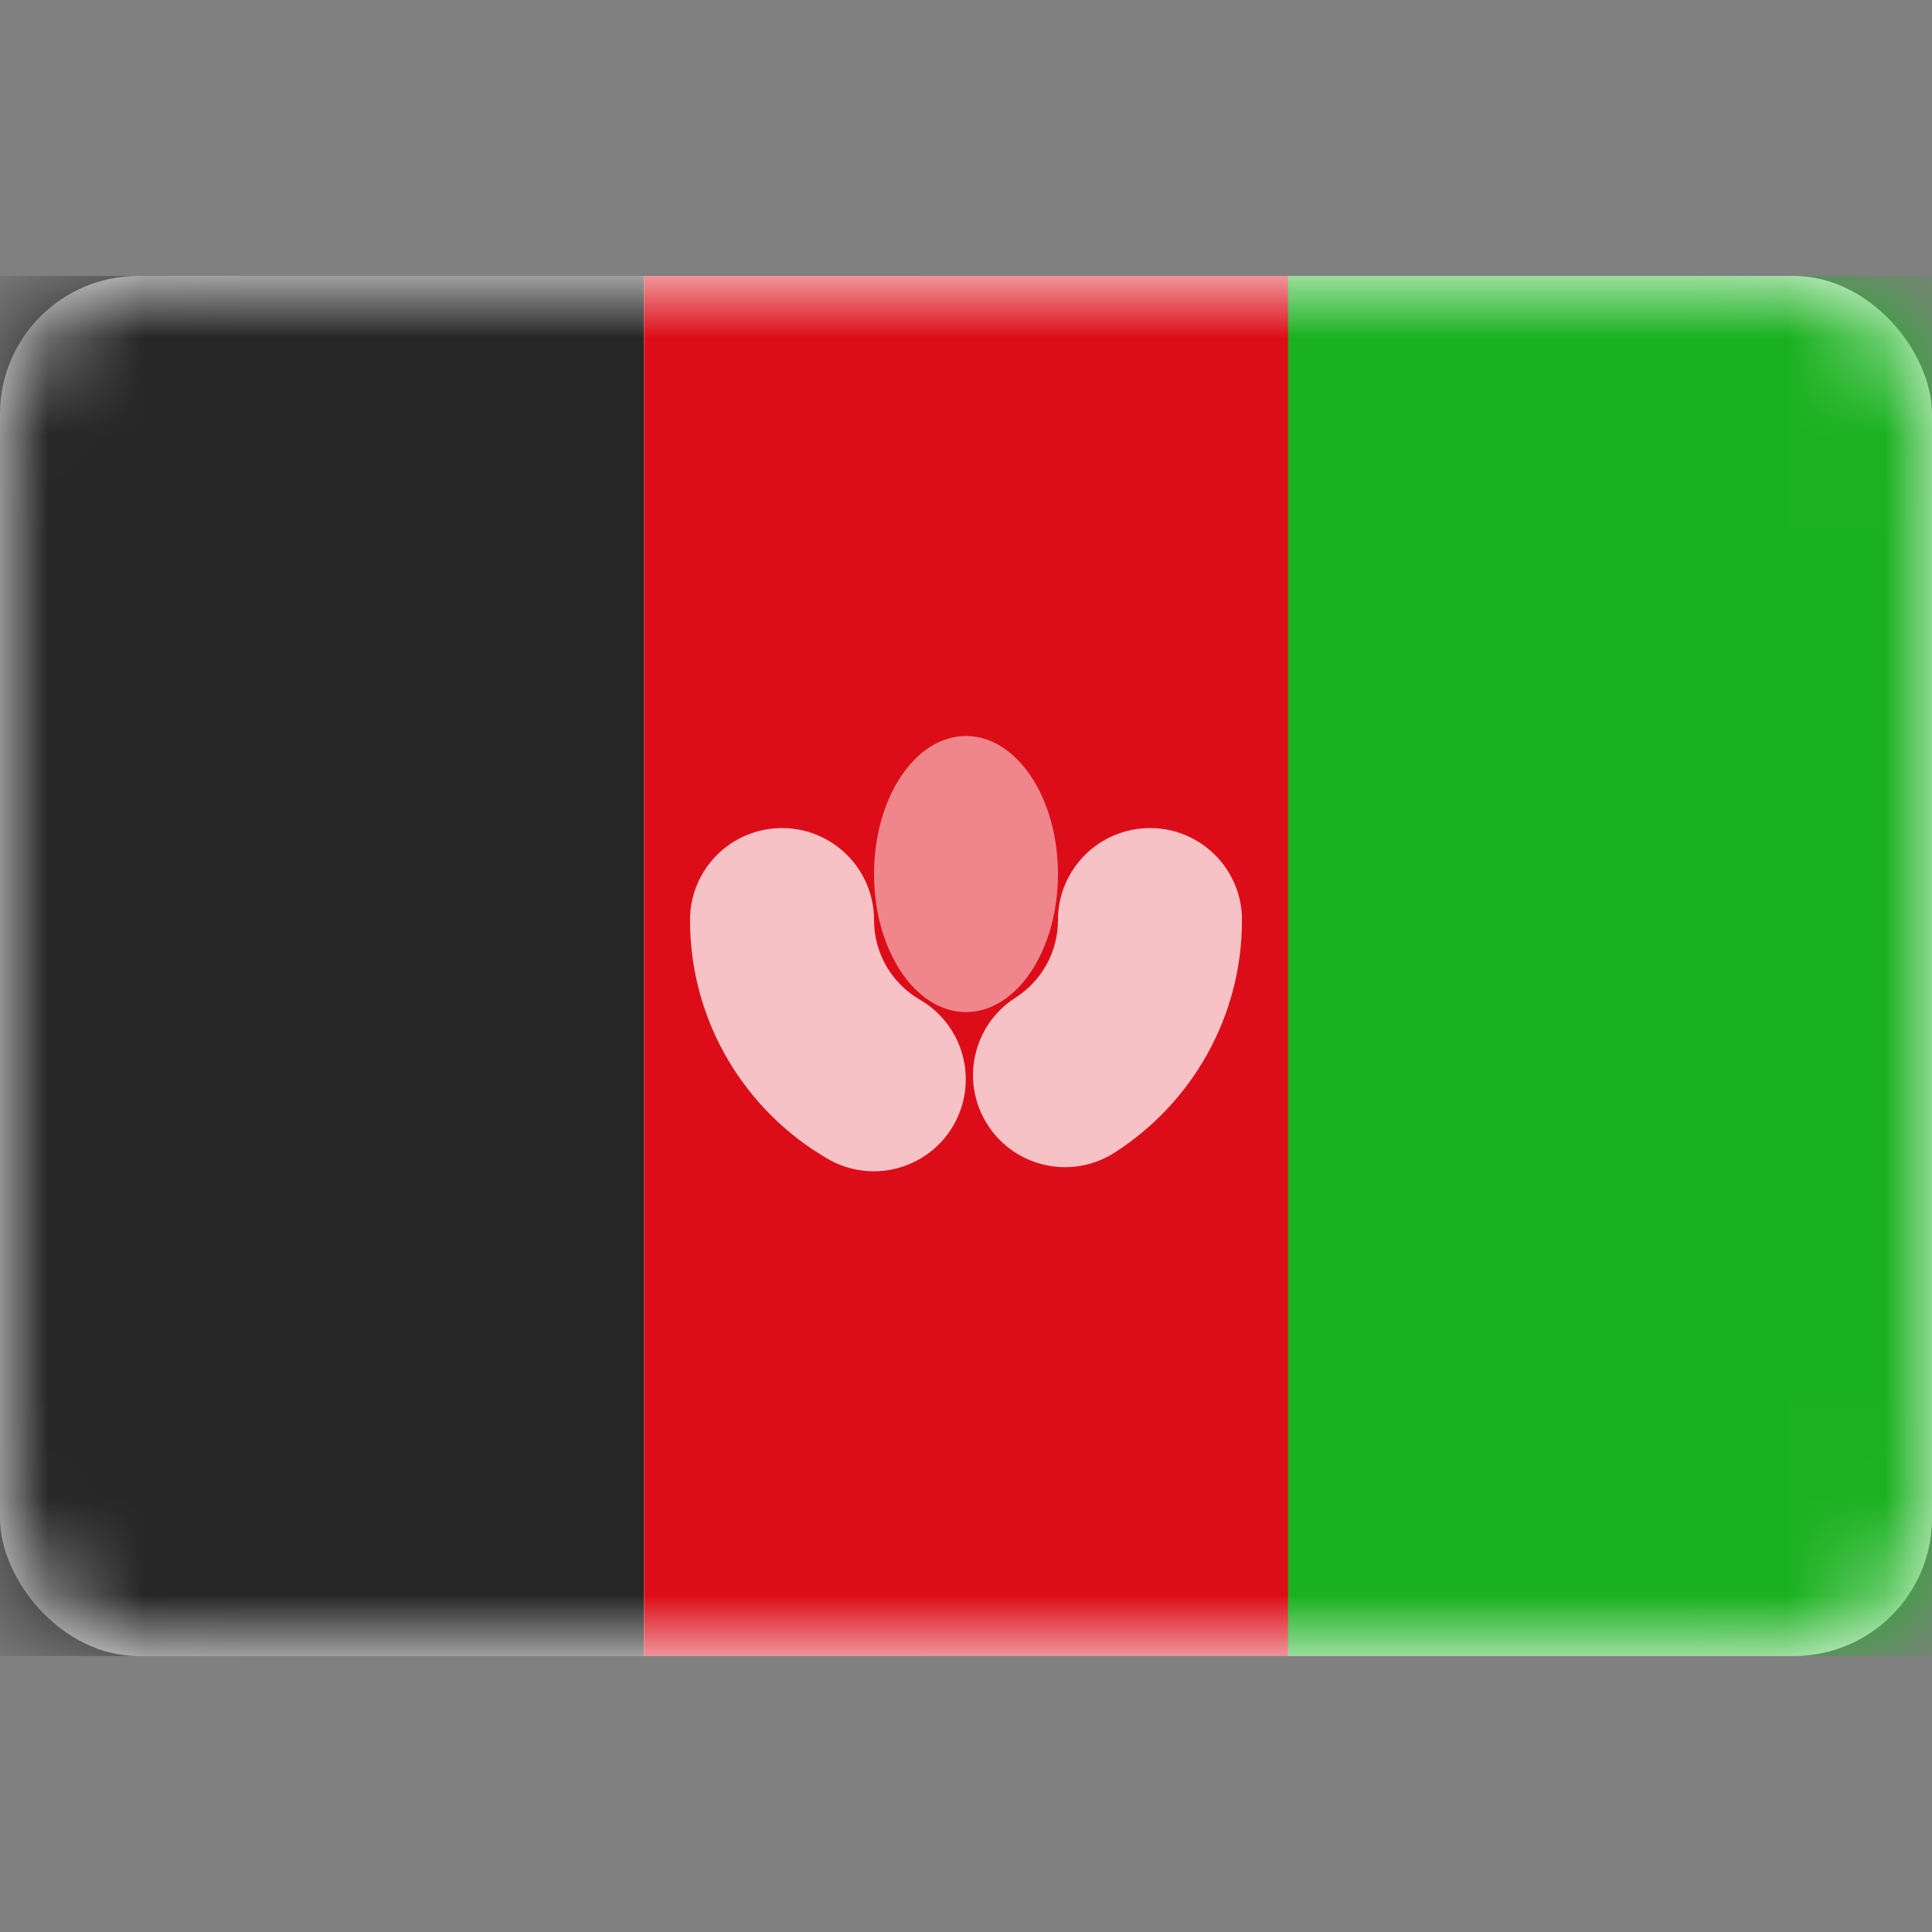 <svg width="20" height="20" viewBox="0 0 20 20" fill="none" xmlns="http://www.w3.org/2000/svg">
<rect x="0" y="0" width="20" height="20" fill="#808080" stroke="none"/>
<rect y="2.857" width="20" height="14.286" rx="1.429" fill="white"/>
<mask id="mask0_3756_23269" style="mask-type:luminance" maskUnits="userSpaceOnUse" x="0" y="2" width="20" height="16">
<rect y="2.857" width="20" height="14.286" rx="1.429" fill="white"/>
</mask>
<g mask="url(#mask0_3756_23269)">
<rect x="9.524" y="2.857" width="10.476" height="14.286" fill="#1AB11F"/>
<path fill-rule="evenodd" clip-rule="evenodd" d="M0 17.143H6.667V2.857H0V17.143Z" fill="#262626"/>
<path fill-rule="evenodd" clip-rule="evenodd" d="M6.667 17.143H13.333V2.857H6.667V17.143Z" fill="#DC0D18"/>
<path opacity="0.75" d="M9.284 10.761L9.523 10.349H9.523L9.284 10.761ZM9.457 11.412L9.045 11.173L9.045 11.173L9.457 11.412ZM8.806 11.585L9.045 11.173H9.045L8.806 11.585ZM11.281 11.531L11.538 11.932L11.281 11.531ZM10.624 11.386L11.025 11.13L10.624 11.386ZM10.768 10.729L10.512 10.328V10.328L10.768 10.729ZM9.048 9.524C9.048 8.998 8.621 8.572 8.095 8.572V9.524H9.048ZM9.523 10.349C9.237 10.183 9.048 9.875 9.048 9.524H8.095C8.095 10.228 8.477 10.843 9.045 11.173L9.523 10.349ZM9.869 11.651C10.133 11.196 9.978 10.613 9.523 10.349L9.045 11.173L9.869 11.651ZM8.568 11.996C9.022 12.26 9.605 12.106 9.869 11.651L9.045 11.173L9.045 11.173L8.568 11.996ZM7.143 9.524C7.143 10.582 7.718 11.504 8.568 11.996L9.045 11.173C8.477 10.843 8.095 10.228 8.095 9.524H7.143ZM8.095 8.572C7.569 8.572 7.143 8.998 7.143 9.524H8.095V8.572ZM12.857 9.524C12.857 8.998 12.431 8.572 11.905 8.572V9.524H12.857ZM11.538 11.932C12.329 11.426 12.857 10.537 12.857 9.524H11.905C11.905 10.198 11.554 10.791 11.025 11.13L11.538 11.932ZM10.223 11.643C10.506 12.086 11.095 12.216 11.538 11.932L11.025 11.13L10.223 11.643ZM10.512 10.328C10.069 10.611 9.939 11.2 10.223 11.643L11.025 11.13L10.512 10.328ZM10.952 9.524C10.952 9.861 10.779 10.157 10.512 10.328L11.025 11.13C11.554 10.791 11.905 10.198 11.905 9.524H10.952ZM11.905 8.572C11.379 8.572 10.952 8.998 10.952 9.524H11.905V8.572Z" fill="white"/>
<ellipse cx="10" cy="9.048" rx="0.952" ry="1.429" fill="white" fill-opacity="0.5"/>
</g>
</svg>
